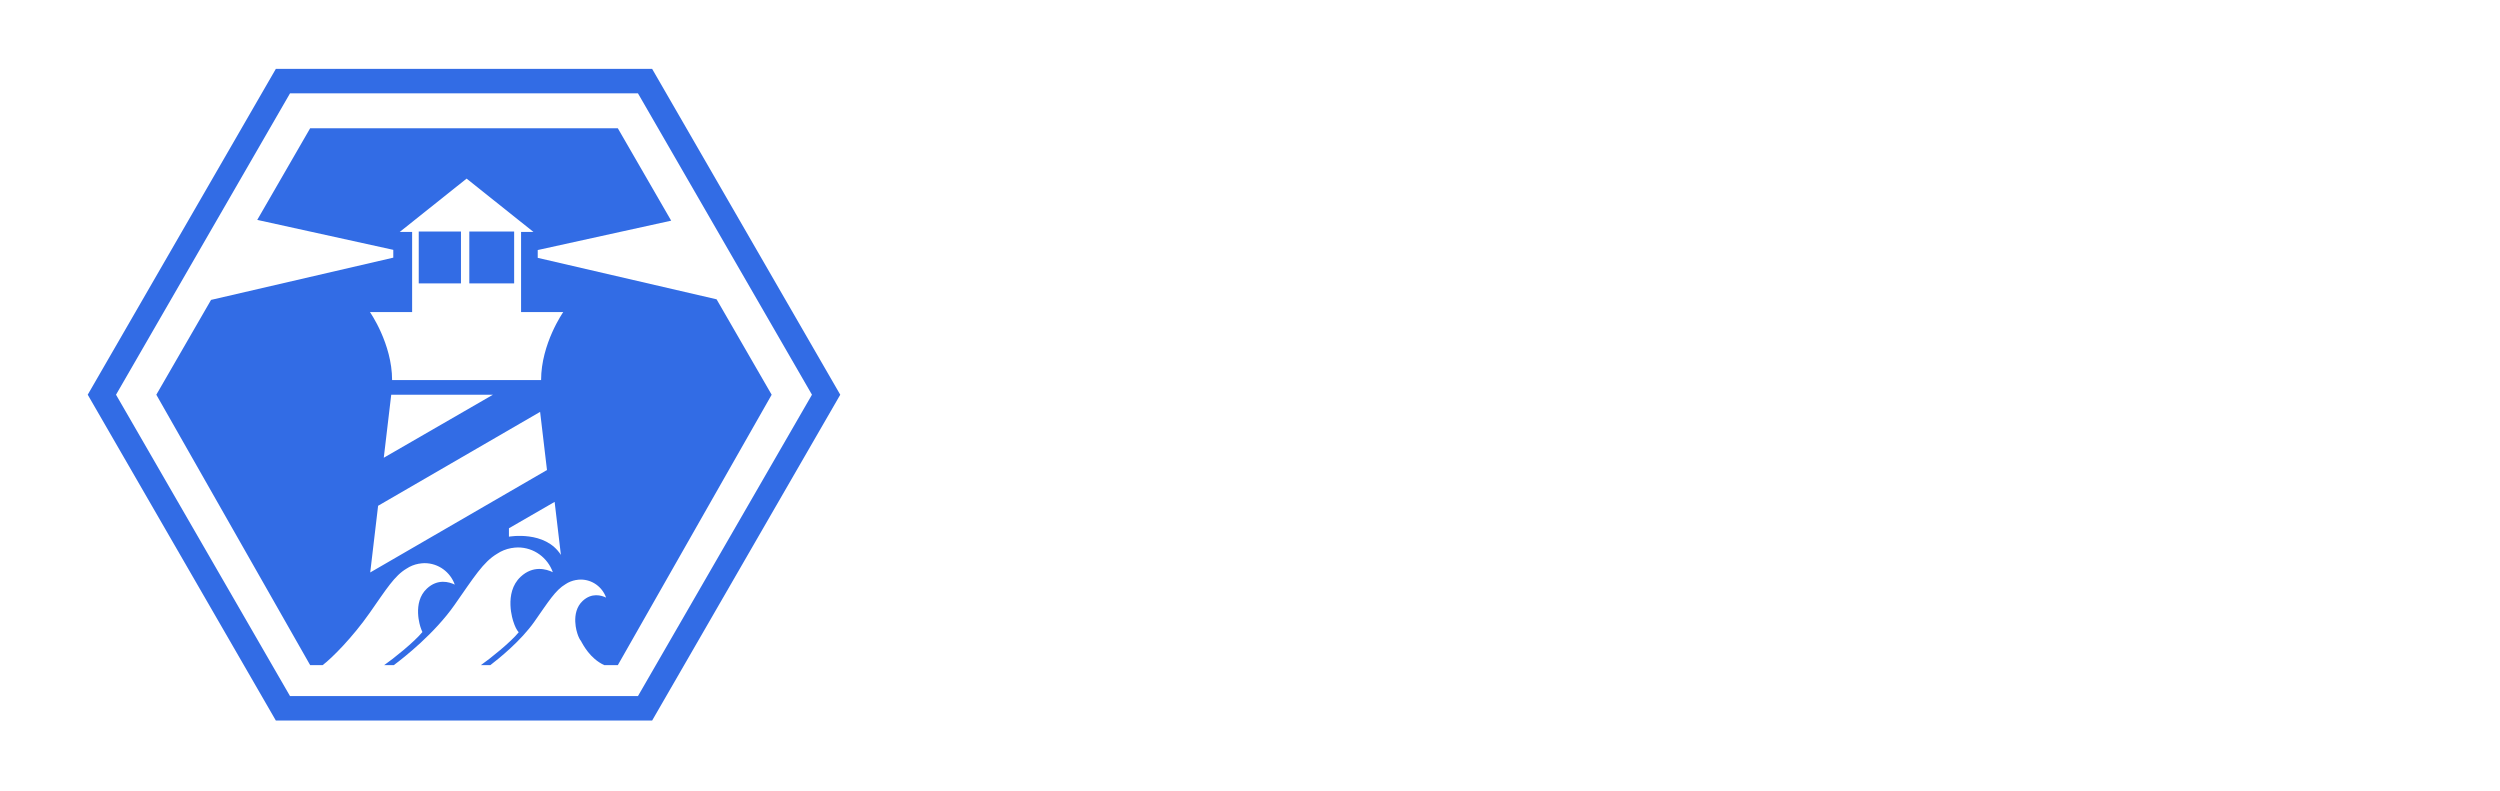 <?xml version="1.0" encoding="utf-8"?>
<!-- Generator: Adobe Illustrator 16.0.0, SVG Export Plug-In . SVG Version: 6.00 Build 0)  -->
<!DOCTYPE svg PUBLIC "-//W3C//DTD SVG 1.1//EN" "http://www.w3.org/Graphics/SVG/1.1/DTD/svg11.dtd">
<svg version="1.1" id="Layer_1" xmlns="http://www.w3.org/2000/svg" xmlns:xlink="http://www.w3.org/1999/xlink" x="0px" y="0px" width="585px" height="185px" viewBox="0 0 585 185" enable-background="new 0 0 585 185" xml:space="preserve">
	<path fill="#326ce5" d="M149.286,21.845l40.713,70.517l-40.713,70.517H67.861L27.148,92.362l40.713-70.517H149.286z M152.597,16.112
	H64.551l-44.023,76.25l44.023,76.249h88.046l44.022-76.249L152.597,16.112z" />
	<rect x="109.819" y="54.177" fill="#326ce5" width="10.491" height="12.137" />
	<rect x="97.986" y="54.177" fill="#326ce5" width="9.881" height="12.137" />
	<path fill="#326ce5" d="M60.196,51.456l31.833,7.006v1.829l-42.641,9.885L36.579,92.363l35.997,63.273h2.925
	c2.194-1.65,7.026-6.539,10.978-12.183c3.963-5.656,5.841-8.734,8.652-10.396c0.842-0.567,1.809-0.954,2.845-1.144
	c0.03-0.009,0.053-0.02,0.083-0.026c-0.001,0.006-0.002,0.012-0.003,0.018c0.418-0.071,0.842-0.129,1.28-0.129
	c3.277,0,6.039,2.102,7.083,5.021c-1.326-0.642-4-1.426-6.52,0.925c-3.527,3.289-1.489,9.059-1.489,9.059
	c0.132,0.416,0.28,0.778,0.435,1.114c-1.916,2.338-6.845,6.289-8.949,7.741h2.261c2.482-1.852,9.544-7.433,14.186-14.059
	c4.574-6.529,6.743-10.084,9.987-12.002c0.973-0.652,2.088-1.101,3.284-1.319c0.035-0.009,0.062-0.023,0.097-0.03
	c-0.002,0.006-0.003,0.014-0.005,0.021c0.483-0.083,0.972-0.149,1.479-0.149c3.783,0,6.971,2.424,8.176,5.795
	c-1.531-0.74-4.618-1.646-7.527,1.067c-4.071,3.797-1.718,10.459-1.718,10.459c0.348,1.1,0.766,1.984,1.261,2.531
	c-1.846,2.291-6.737,6.219-8.849,7.686h2.212c1.948-1.488,7.144-5.66,10.331-10.211c3.331-4.752,4.909-7.339,7.27-8.735
	c0.708-0.476,1.52-0.802,2.391-0.961c0.025-0.006,0.045-0.016,0.07-0.021c-0.002,0.005-0.002,0.011-0.004,0.016
	c0.352-0.061,0.708-0.109,1.076-0.109c2.754,0,5.074,1.766,5.951,4.218c-1.113-0.537-3.36-1.197-5.478,0.776
	c-2.963,2.765-1.25,7.613-1.25,7.613c0.253,0.8,0.557,1.445,0.917,1.843c-0.006,0.007-0.014,0.015-0.02,0.022
	c0.382,0.637,2.019,4.002,5.408,5.55h3.169l35.998-63.273L167.68,70.039l-41.851-9.702v-1.829l31.226-6.872l-12.484-21.623H72.576
	 M96.437,73.022V54.268h-2.893l15.64-12.472l15.638,12.472h-2.891v18.755h9.87c0,0-5.185,7.38-5.185,15.919h-13.823h-7.219H91.751
	c0-8.539-5.184-15.919-5.184-15.919H96.437z M115.352,92.363l-25.548,14.749l1.743-14.749H115.352z M86.631,133.956l1.845-15.603
	l37.91-21.974l1.609,13.608L86.631,133.956z M119.09,125.583v-1.969l10.694-6.174l1.467,12.41
	C127.57,124.045,119.09,125.583,119.09,125.583" />


</svg>
